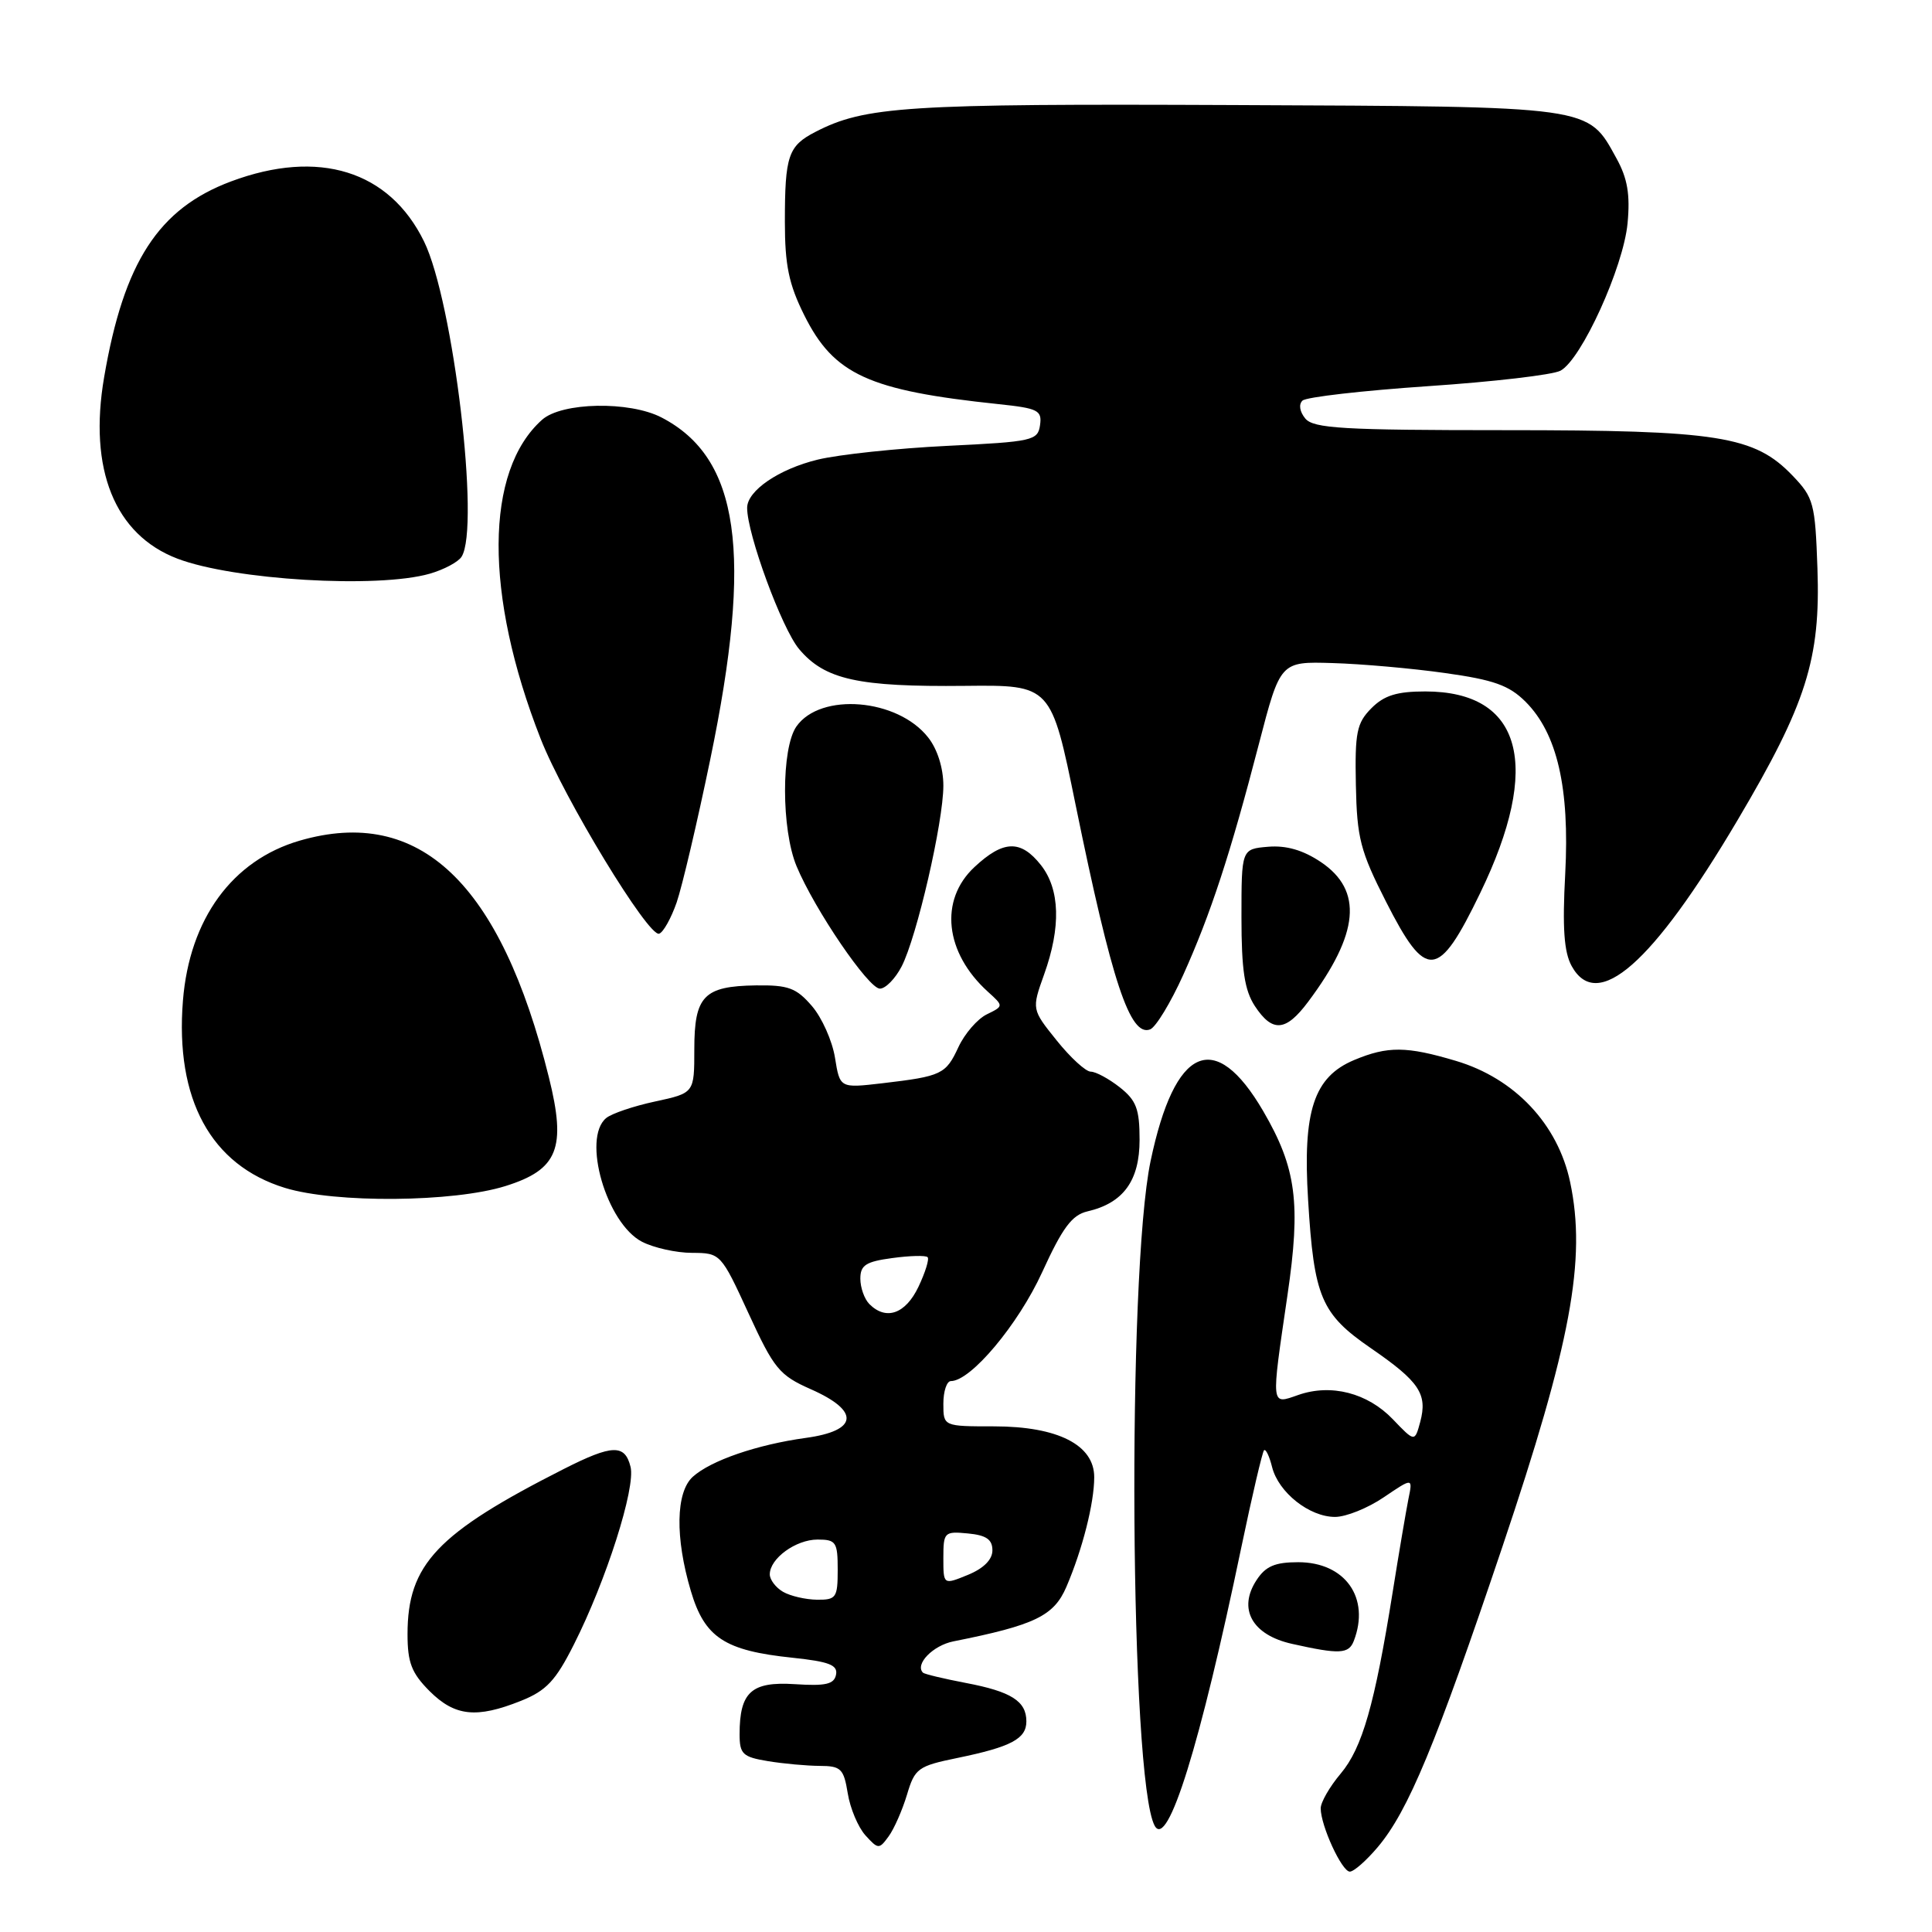 <?xml version="1.0" encoding="UTF-8" standalone="no"?>
<!DOCTYPE svg PUBLIC "-//W3C//DTD SVG 1.1//EN" "http://www.w3.org/Graphics/SVG/1.1/DTD/svg11.dtd" >
<svg xmlns="http://www.w3.org/2000/svg" xmlns:xlink="http://www.w3.org/1999/xlink" version="1.1" viewBox="0 0 256 256">
 <g >
 <path fill="currentColor"
d=" M 182.56 244.75 C 186.60 239.96 190.24 231.18 199.06 205.00 C 208.17 177.95 210.22 166.89 208.05 156.63 C 206.43 148.95 200.70 142.88 192.91 140.57 C 186.37 138.62 183.88 138.60 179.43 140.46 C 174.09 142.70 172.60 147.21 173.33 159.00 C 174.11 171.90 175.05 174.10 181.66 178.65 C 188.08 183.07 189.17 184.71 188.19 188.40 C 187.46 191.09 187.46 191.09 184.56 188.06 C 181.21 184.57 176.38 183.32 172.03 184.84 C 168.36 186.12 168.41 186.56 170.59 171.66 C 172.39 159.43 171.78 154.78 167.39 147.24 C 160.98 136.25 155.66 138.60 152.46 153.84 C 149.31 168.88 149.72 235.85 153.00 241.92 C 154.72 245.09 159.01 231.30 164.48 205.04 C 165.91 198.19 167.27 192.40 167.49 192.17 C 167.72 191.95 168.20 192.95 168.56 194.40 C 169.41 197.76 173.50 201.00 176.90 201.00 C 178.35 201.00 181.26 199.83 183.37 198.39 C 187.21 195.79 187.21 195.79 186.62 198.64 C 186.31 200.21 185.36 205.78 184.53 211.00 C 182.15 225.88 180.51 231.61 177.65 235.01 C 176.19 236.74 175.00 238.81 175.00 239.61 C 175.00 241.91 177.80 248.00 178.86 248.00 C 179.39 248.00 181.05 246.54 182.56 244.75 Z  M 120.18 237.81 C 121.22 234.31 121.63 234.01 126.90 232.93 C 133.98 231.47 136.00 230.40 136.00 228.09 C 136.00 225.41 133.99 224.14 127.98 223.00 C 125.05 222.44 122.50 221.83 122.30 221.64 C 121.19 220.53 123.62 218.03 126.33 217.49 C 137.12 215.34 139.64 214.13 141.30 210.27 C 143.43 205.31 144.99 199.17 144.99 195.74 C 145.00 191.46 140.17 189.01 131.75 189.00 C 125.00 189.00 125.00 189.00 125.00 186.00 C 125.00 184.35 125.45 183.00 126.00 183.00 C 128.64 183.00 134.91 175.52 138.08 168.60 C 140.80 162.65 142.04 160.99 144.11 160.51 C 148.85 159.41 151.00 156.45 151.00 151.03 C 151.00 146.94 150.57 145.81 148.37 144.07 C 146.92 142.93 145.19 142.00 144.53 142.00 C 143.87 142.00 141.84 140.14 140.02 137.87 C 136.70 133.74 136.70 133.74 138.35 129.12 C 140.60 122.85 140.46 117.85 137.93 114.63 C 135.25 111.24 132.95 111.31 129.11 114.90 C 124.43 119.27 125.19 126.24 130.90 131.41 C 133.00 133.31 133.00 133.31 130.75 134.41 C 129.51 135.02 127.83 136.96 127.00 138.74 C 125.32 142.36 124.79 142.61 116.89 143.54 C 111.29 144.19 111.29 144.19 110.64 140.15 C 110.28 137.92 108.91 134.84 107.58 133.30 C 105.51 130.90 104.46 130.51 100.15 130.57 C 93.26 130.67 92.00 131.97 92.00 139.04 C 92.00 144.83 92.00 144.83 86.82 145.95 C 83.97 146.56 81.04 147.55 80.32 148.15 C 77.09 150.83 80.36 162.10 85.07 164.54 C 86.63 165.34 89.61 166.01 91.70 166.01 C 95.47 166.03 95.53 166.08 99.19 174.04 C 102.56 181.37 103.26 182.23 107.44 184.08 C 113.99 186.97 113.72 189.58 106.77 190.53 C 100.31 191.42 94.18 193.53 91.80 195.68 C 89.54 197.73 89.44 203.74 91.54 210.81 C 93.37 216.99 96.00 218.72 105.02 219.66 C 109.85 220.17 111.03 220.62 110.78 221.90 C 110.53 223.17 109.42 223.43 105.31 223.16 C 99.56 222.79 98.00 224.21 98.00 229.80 C 98.00 232.42 98.41 232.81 101.75 233.36 C 103.81 233.70 106.90 233.98 108.62 233.99 C 111.43 234.00 111.80 234.36 112.33 237.62 C 112.65 239.62 113.71 242.12 114.67 243.19 C 116.36 245.05 116.49 245.06 117.74 243.34 C 118.47 242.35 119.56 239.86 120.18 237.81 Z  M 69.03 225.37 C 72.38 224.03 73.62 222.72 76.04 217.91 C 80.32 209.45 84.25 197.12 83.55 194.36 C 82.80 191.34 81.14 191.39 74.72 194.64 C 57.91 203.16 54.00 207.29 54.00 216.54 C 54.00 220.31 54.54 221.69 56.92 224.08 C 60.27 227.42 63.13 227.73 69.03 225.37 Z  M 179.39 217.42 C 181.58 211.72 178.24 207.00 172.02 207.00 C 168.94 207.00 167.70 207.53 166.50 209.37 C 163.99 213.19 165.91 216.64 171.20 217.82 C 177.50 219.23 178.72 219.17 179.39 217.42 Z  M 66.97 157.16 C 73.94 154.98 75.07 152.15 72.73 142.75 C 66.33 116.97 55.60 106.78 39.71 111.39 C 30.78 113.99 25.11 121.76 24.24 132.59 C 23.19 145.66 27.94 154.38 37.75 157.40 C 44.42 159.45 60.08 159.32 66.97 157.16 Z  M 156.78 129.19 C 160.41 121.14 163.03 113.15 166.81 98.58 C 169.65 87.65 169.65 87.65 176.57 87.86 C 180.38 87.97 187.09 88.56 191.47 89.18 C 197.93 90.08 199.96 90.81 202.14 92.98 C 206.34 97.18 208.00 104.40 207.40 115.78 C 207.01 122.95 207.24 126.16 208.25 128.00 C 211.63 134.16 218.96 127.73 230.22 108.70 C 239.36 93.26 241.24 87.33 240.82 75.31 C 240.52 66.70 240.32 65.94 237.54 63.04 C 232.47 57.75 227.72 57.00 199.44 57.00 C 177.96 57.00 174.06 56.77 172.96 55.46 C 172.21 54.55 172.06 53.57 172.59 53.08 C 173.09 52.61 180.57 51.76 189.21 51.17 C 197.85 50.59 205.75 49.67 206.77 49.12 C 209.55 47.64 215.11 35.41 215.66 29.59 C 216.02 25.77 215.65 23.63 214.20 21.00 C 210.33 13.98 211.38 14.13 163.50 13.92 C 120.06 13.73 114.61 14.08 108.02 17.49 C 104.44 19.34 104.00 20.65 104.00 29.39 C 104.00 35.14 104.52 37.66 106.57 41.77 C 110.49 49.64 115.09 51.74 132.31 53.55 C 137.55 54.10 138.09 54.37 137.81 56.33 C 137.52 58.38 136.84 58.53 125.50 59.08 C 118.90 59.40 111.19 60.22 108.36 60.90 C 103.21 62.15 99.00 65.02 99.00 67.29 C 98.99 70.75 103.60 83.29 105.88 86.00 C 109.29 90.06 113.69 91.03 127.89 90.88 C 139.28 90.76 139.28 90.76 142.52 106.63 C 147.33 130.15 149.74 137.42 152.40 136.40 C 153.15 136.11 155.12 132.87 156.78 129.19 Z  M 173.33 132.75 C 180.11 123.70 180.63 118.00 175.03 114.23 C 172.66 112.64 170.44 112.00 168.03 112.20 C 164.50 112.50 164.50 112.50 164.50 121.55 C 164.50 128.53 164.91 131.21 166.27 133.30 C 168.60 136.84 170.37 136.71 173.33 132.75 Z  M 119.47 128.06 C 121.48 124.17 125.00 108.92 125.00 104.10 C 125.00 101.77 124.21 99.26 122.98 97.71 C 118.93 92.55 108.72 91.71 105.53 96.26 C 103.51 99.15 103.52 109.91 105.55 114.78 C 107.94 120.52 115.08 131.00 116.59 131.00 C 117.34 131.00 118.63 129.68 119.47 128.06 Z  M 196.13 118.34 C 204.35 101.38 201.69 91.62 188.85 91.62 C 185.10 91.62 183.41 92.14 181.72 93.84 C 179.77 95.81 179.52 97.03 179.66 104.01 C 179.80 111.05 180.25 112.78 183.65 119.47 C 188.99 129.98 190.57 129.84 196.13 118.34 Z  M 89.66 119.58 C 90.38 117.49 92.39 108.96 94.11 100.64 C 99.79 73.25 98.00 60.67 87.64 55.31 C 83.39 53.12 74.45 53.29 71.83 55.62 C 64.22 62.39 64.14 78.77 71.63 97.87 C 74.73 105.78 85.92 124.19 87.34 123.72 C 87.89 123.54 88.93 121.67 89.66 119.58 Z  M 56.94 76.02 C 58.82 75.48 60.72 74.47 61.16 73.77 C 63.64 69.88 60.07 39.95 56.19 32.00 C 51.60 22.61 42.23 19.70 30.61 24.04 C 21.00 27.64 16.41 34.72 13.80 49.97 C 11.70 62.18 15.20 70.85 23.50 74.02 C 30.93 76.86 50.02 78.00 56.94 76.02 Z  M 103.75 210.92 C 102.79 210.36 102.00 209.32 102.00 208.61 C 102.00 206.51 105.45 204.00 108.33 204.00 C 110.78 204.00 111.00 204.33 111.00 208.00 C 111.00 211.70 110.80 212.00 108.25 211.97 C 106.74 211.95 104.71 211.48 103.75 210.92 Z  M 125.00 206.44 C 125.00 203.02 125.13 202.89 128.25 203.19 C 130.68 203.42 131.50 203.98 131.50 205.43 C 131.50 206.66 130.33 207.83 128.25 208.68 C 125.00 210.01 125.00 210.01 125.00 206.44 Z  M 115.20 172.80 C 114.54 172.14 114.00 170.62 114.00 169.43 C 114.00 167.64 114.73 167.17 118.23 166.70 C 120.56 166.38 122.66 166.33 122.91 166.58 C 123.16 166.82 122.61 168.59 121.70 170.51 C 119.98 174.11 117.41 175.01 115.20 172.80 Z "/>
</g>
</svg>
